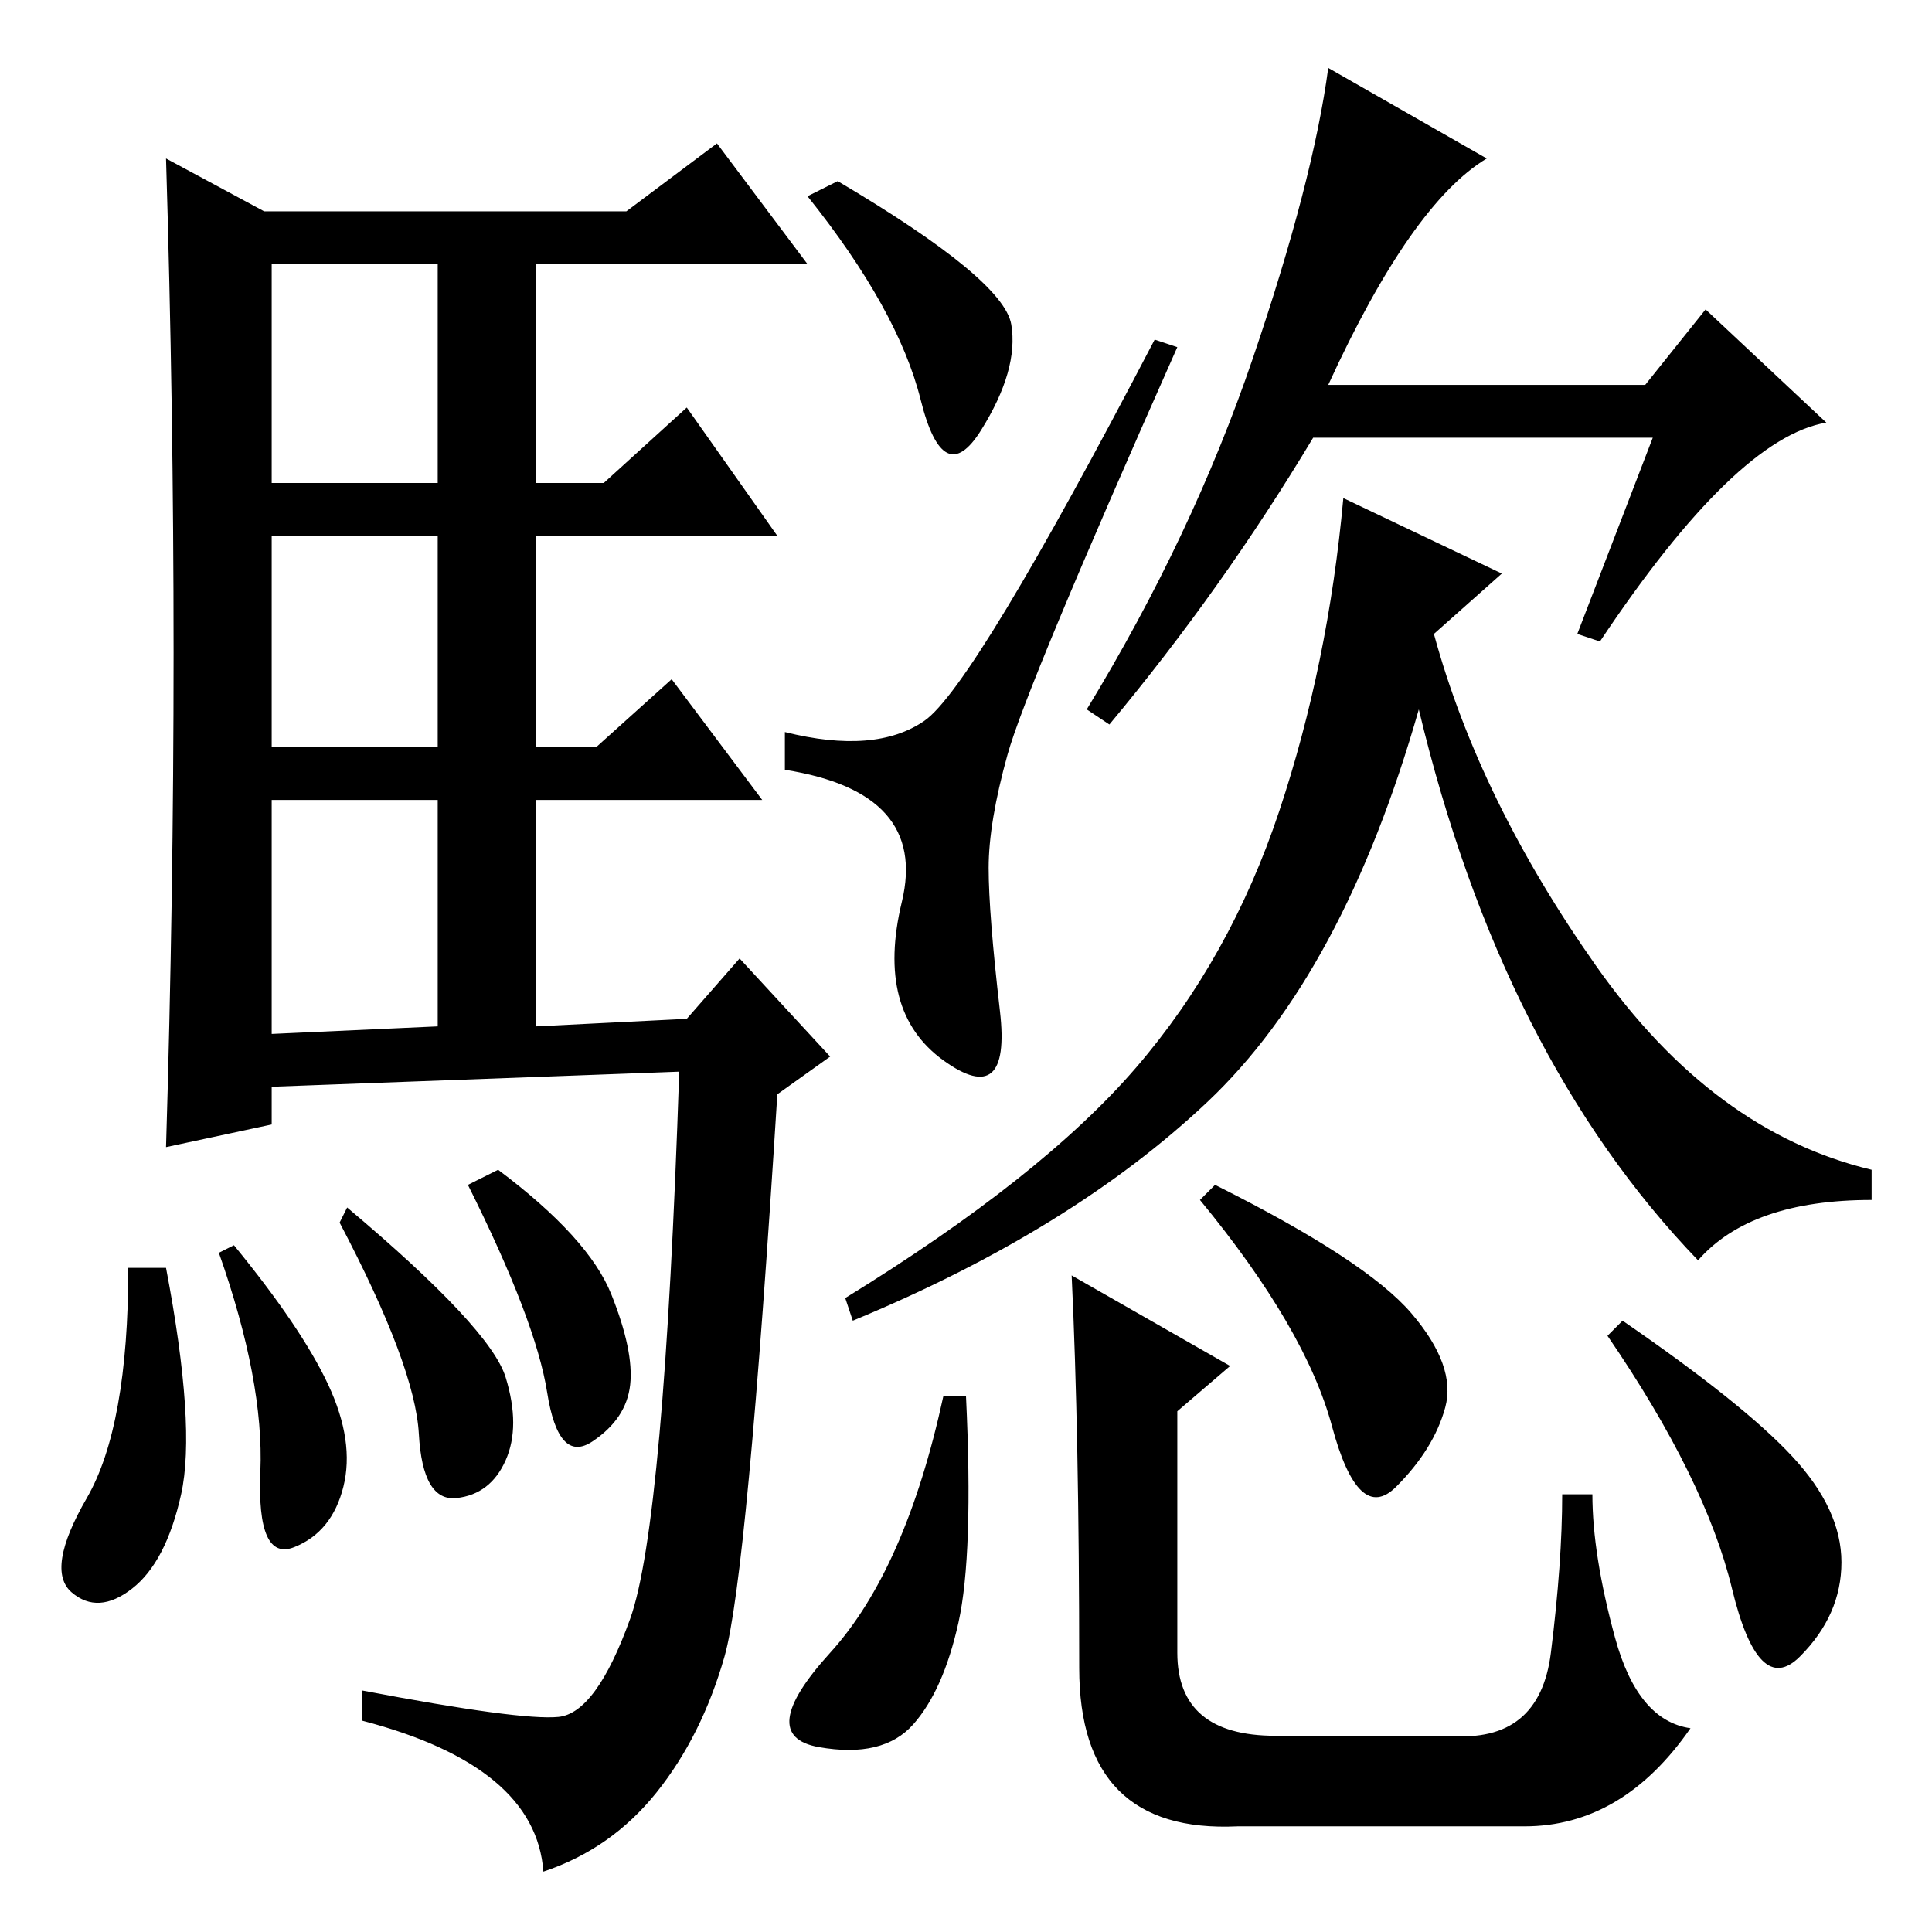 <?xml version="1.0" standalone="no"?>
<!DOCTYPE svg PUBLIC "-//W3C//DTD SVG 1.1//EN" "http://www.w3.org/Graphics/SVG/1.1/DTD/svg11.dtd" >
<svg xmlns="http://www.w3.org/2000/svg" xmlns:xlink="http://www.w3.org/1999/xlink" version="1.1" viewBox="0 -36 256 256">
  <g transform="matrix(1 0 0 -1 0 220)">
   <path fill="currentColor"
d="M23 169.5q0 32.5 -1 65.5l13 -7h48l12 9l12 -16h-36v-29h9l11 10l12 -17h-32v-28h8l10 9l12 -16h-30v-30l20 1l7 8l12 -13l-7 -5q-4 -64 -7 -74.5t-9 -18t-15 -10.5q-1 14 -24 20v4q21 -4 26 -3.5t9.5 13t6.5 72.5l-54 -2v-5l-14 -3q1 33 1 65.5zM36 192h22v29h-22v-29z
M36 157h22v28h-22v-28zM36 119l22 1v30h-22v-31zM22 88q4 -21 2 -30t-6.5 -12.5t-8 -0.5t2 12.5t5.5 30.5h5zM31 91q9 -11 12.5 -18.5t2 -13.5t-6.5 -8t-4.5 10t-5.5 29zM46 96q19 -16 21 -22.5t0 -11t-6.5 -5t-5 8.5t-10.5 28zM66 101q12 -9 15 -16.5t2.5 -12t-5 -7.5
t-6 6.5t-10.5 27.5zM197 235q-10 -6 -21 -30h42l8 10l16 -15q-12 -2 -30 -29l-3 1l10 26h-45q-12 -20 -27 -38l-3 2q14 23 22 46.5t10 38.5zM150.5 114.5q12.5 14.5 19 34t8.5 41.5l21 -10l-9 -8q6 -22 21.5 -44t36.5 -27v-4q-16 0 -23 -8q-26 27 -37 73q-10 -35 -28 -52
t-47 -29l-1 3q26 16 38.5 30.5zM215 81q16 -11 22.5 -18t6.5 -14t-5.5 -12.5t-9 9t-16.5 33.5zM128 71q1 -21 -1 -30t-6 -13.5t-12.5 -3t1.5 12.5t15 34h3zM142 87l21 -12l-7 -6v-32q0 -11 13 -11h23q12 -1 13.5 11t1.5 21h4q0 -8 3 -19t10 -12q-9 -13 -22 -13h-38
q-21 -1 -21 21q0 31 -1 52zM161 99q20 -10 26 -17t4.5 -12.5t-6.5 -10.5t-8.5 8t-17.5 30zM134 213q1 -6 -4 -14t-8 4t-15 27l4 2q22 -13 23 -19zM133.5 156q-2.5 -9 -2.5 -15t1.5 -19t-7.5 -6.5t-5.5 21t-15.5 17.5v5q12 -3 18.5 1.5t30.5 50.5l3 -1q-20 -45 -22.5 -54z
" />
  </g>

</svg>
